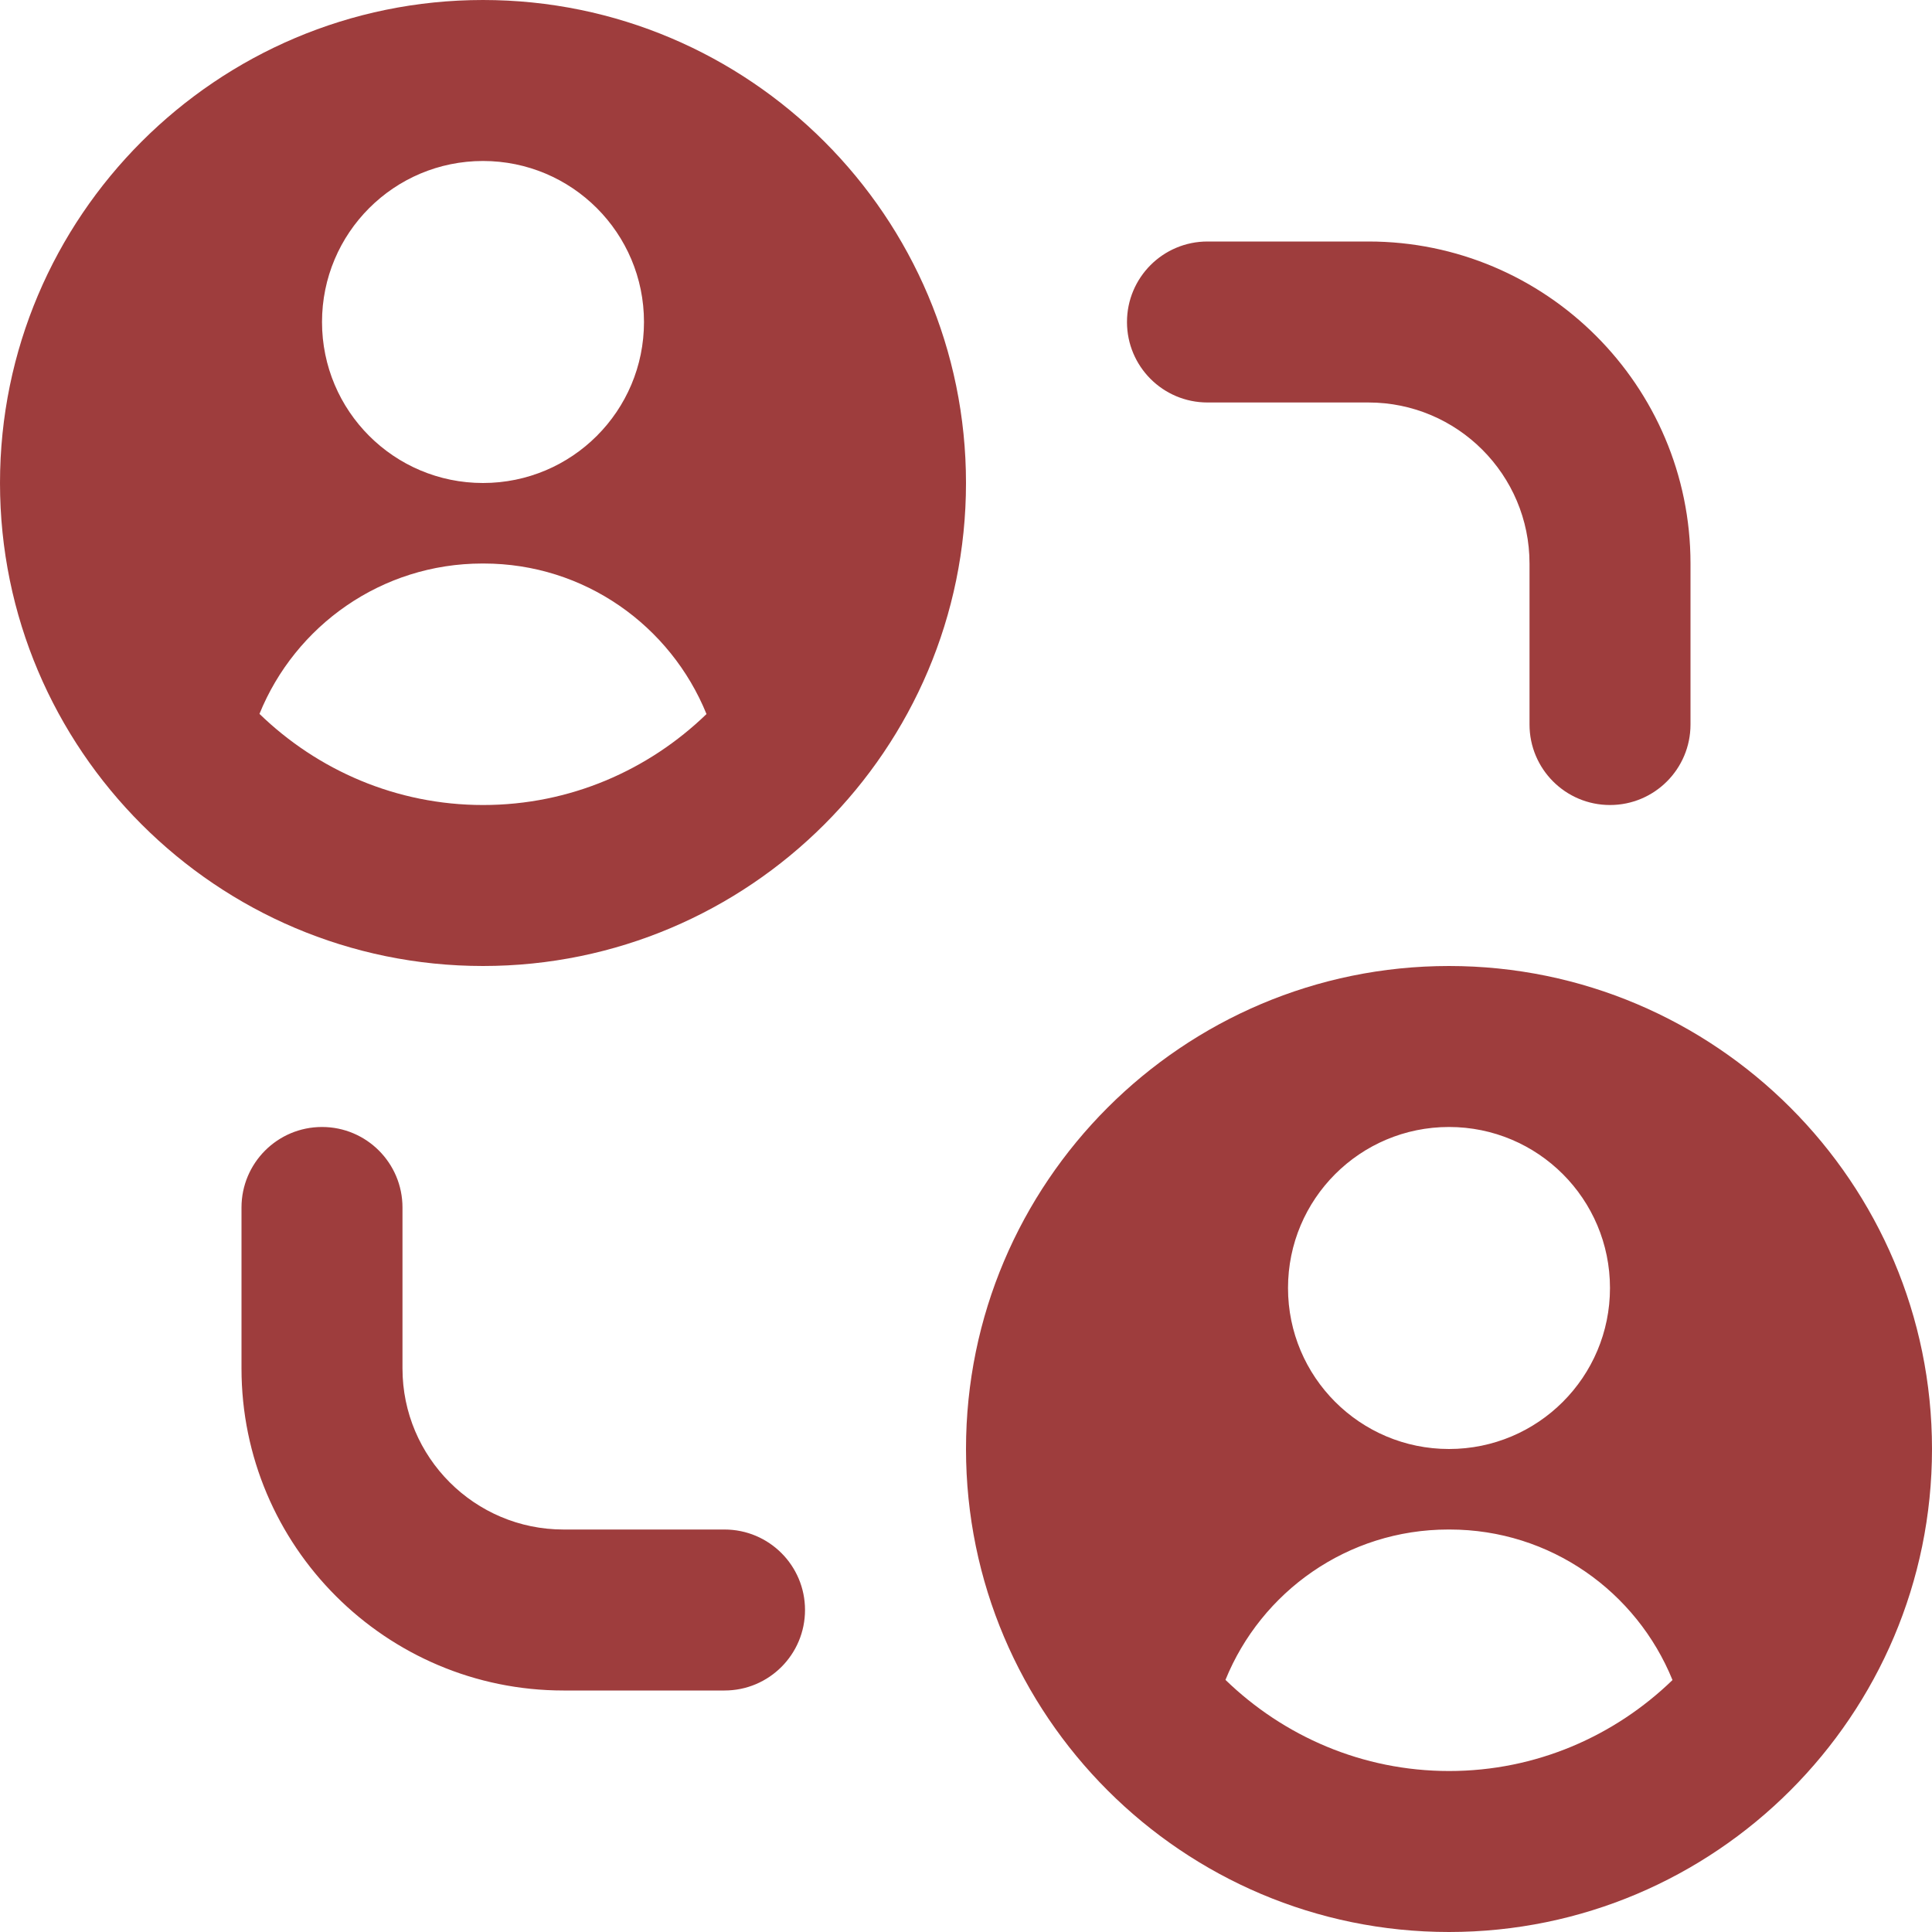 <svg width="40" height="40" viewBox="0 0 40 40" fill="none" xmlns="http://www.w3.org/2000/svg">
<g clip-path="url(#clip0_18_11)">
<path d="M23.333 6.667C23.333 5.747 24.078 5 25 5H28.333C32.01 5 35 7.99 35 11.667V15C35 15.92 34.255 16.667 33.333 16.667C32.412 16.667 31.667 15.92 31.667 15V11.667C31.667 9.828 30.172 8.333 28.333 8.333H25C24.078 8.333 23.333 7.587 23.333 6.667ZM15 31.667H11.667C9.828 31.667 8.333 30.172 8.333 28.333V25C8.333 24.08 7.588 23.333 6.667 23.333C5.745 23.333 5 24.08 5 25V28.333C5 32.01 7.99 35 11.667 35H15C15.922 35 16.667 34.253 16.667 33.333C16.667 32.413 15.922 31.667 15 31.667ZM20 10C20 15.515 15.515 20 10 20C4.485 20 0 15.515 0 10C0 4.485 4.485 0 10 0C15.515 0 20 4.485 20 10ZM6.667 6.667C6.667 8.508 8.158 10 10 10C11.842 10 13.333 8.508 13.333 6.667C13.333 4.825 11.842 3.333 10 3.333C8.158 3.333 6.667 4.825 6.667 6.667ZM14.627 14.783C13.885 12.958 12.103 11.667 10.013 11.667H9.987C7.897 11.667 6.112 12.957 5.372 14.78C6.572 15.943 8.202 16.667 10.002 16.667C11.802 16.667 13.427 15.945 14.628 14.783H14.627ZM40 30C40 35.515 35.515 40 30 40C24.485 40 20 35.515 20 30C20 24.485 24.485 20 30 20C35.515 20 40 24.485 40 30ZM26.667 26.667C26.667 28.508 28.158 30 30 30C31.842 30 33.333 28.508 33.333 26.667C33.333 24.825 31.842 23.333 30 23.333C28.158 23.333 26.667 24.825 26.667 26.667ZM34.627 34.783C33.885 32.958 32.103 31.667 30.013 31.667H29.987C27.897 31.667 26.112 32.957 25.372 34.78C26.572 35.943 28.202 36.667 30.002 36.667C31.802 36.667 33.427 35.945 34.628 34.783H34.627Z" fill="#9E3D3D"/>
</g>
<defs>
<clipPath id="clip0_18_11">
<rect width="40" height="40" fill="white"/>
</clipPath>
</defs>
</svg>
